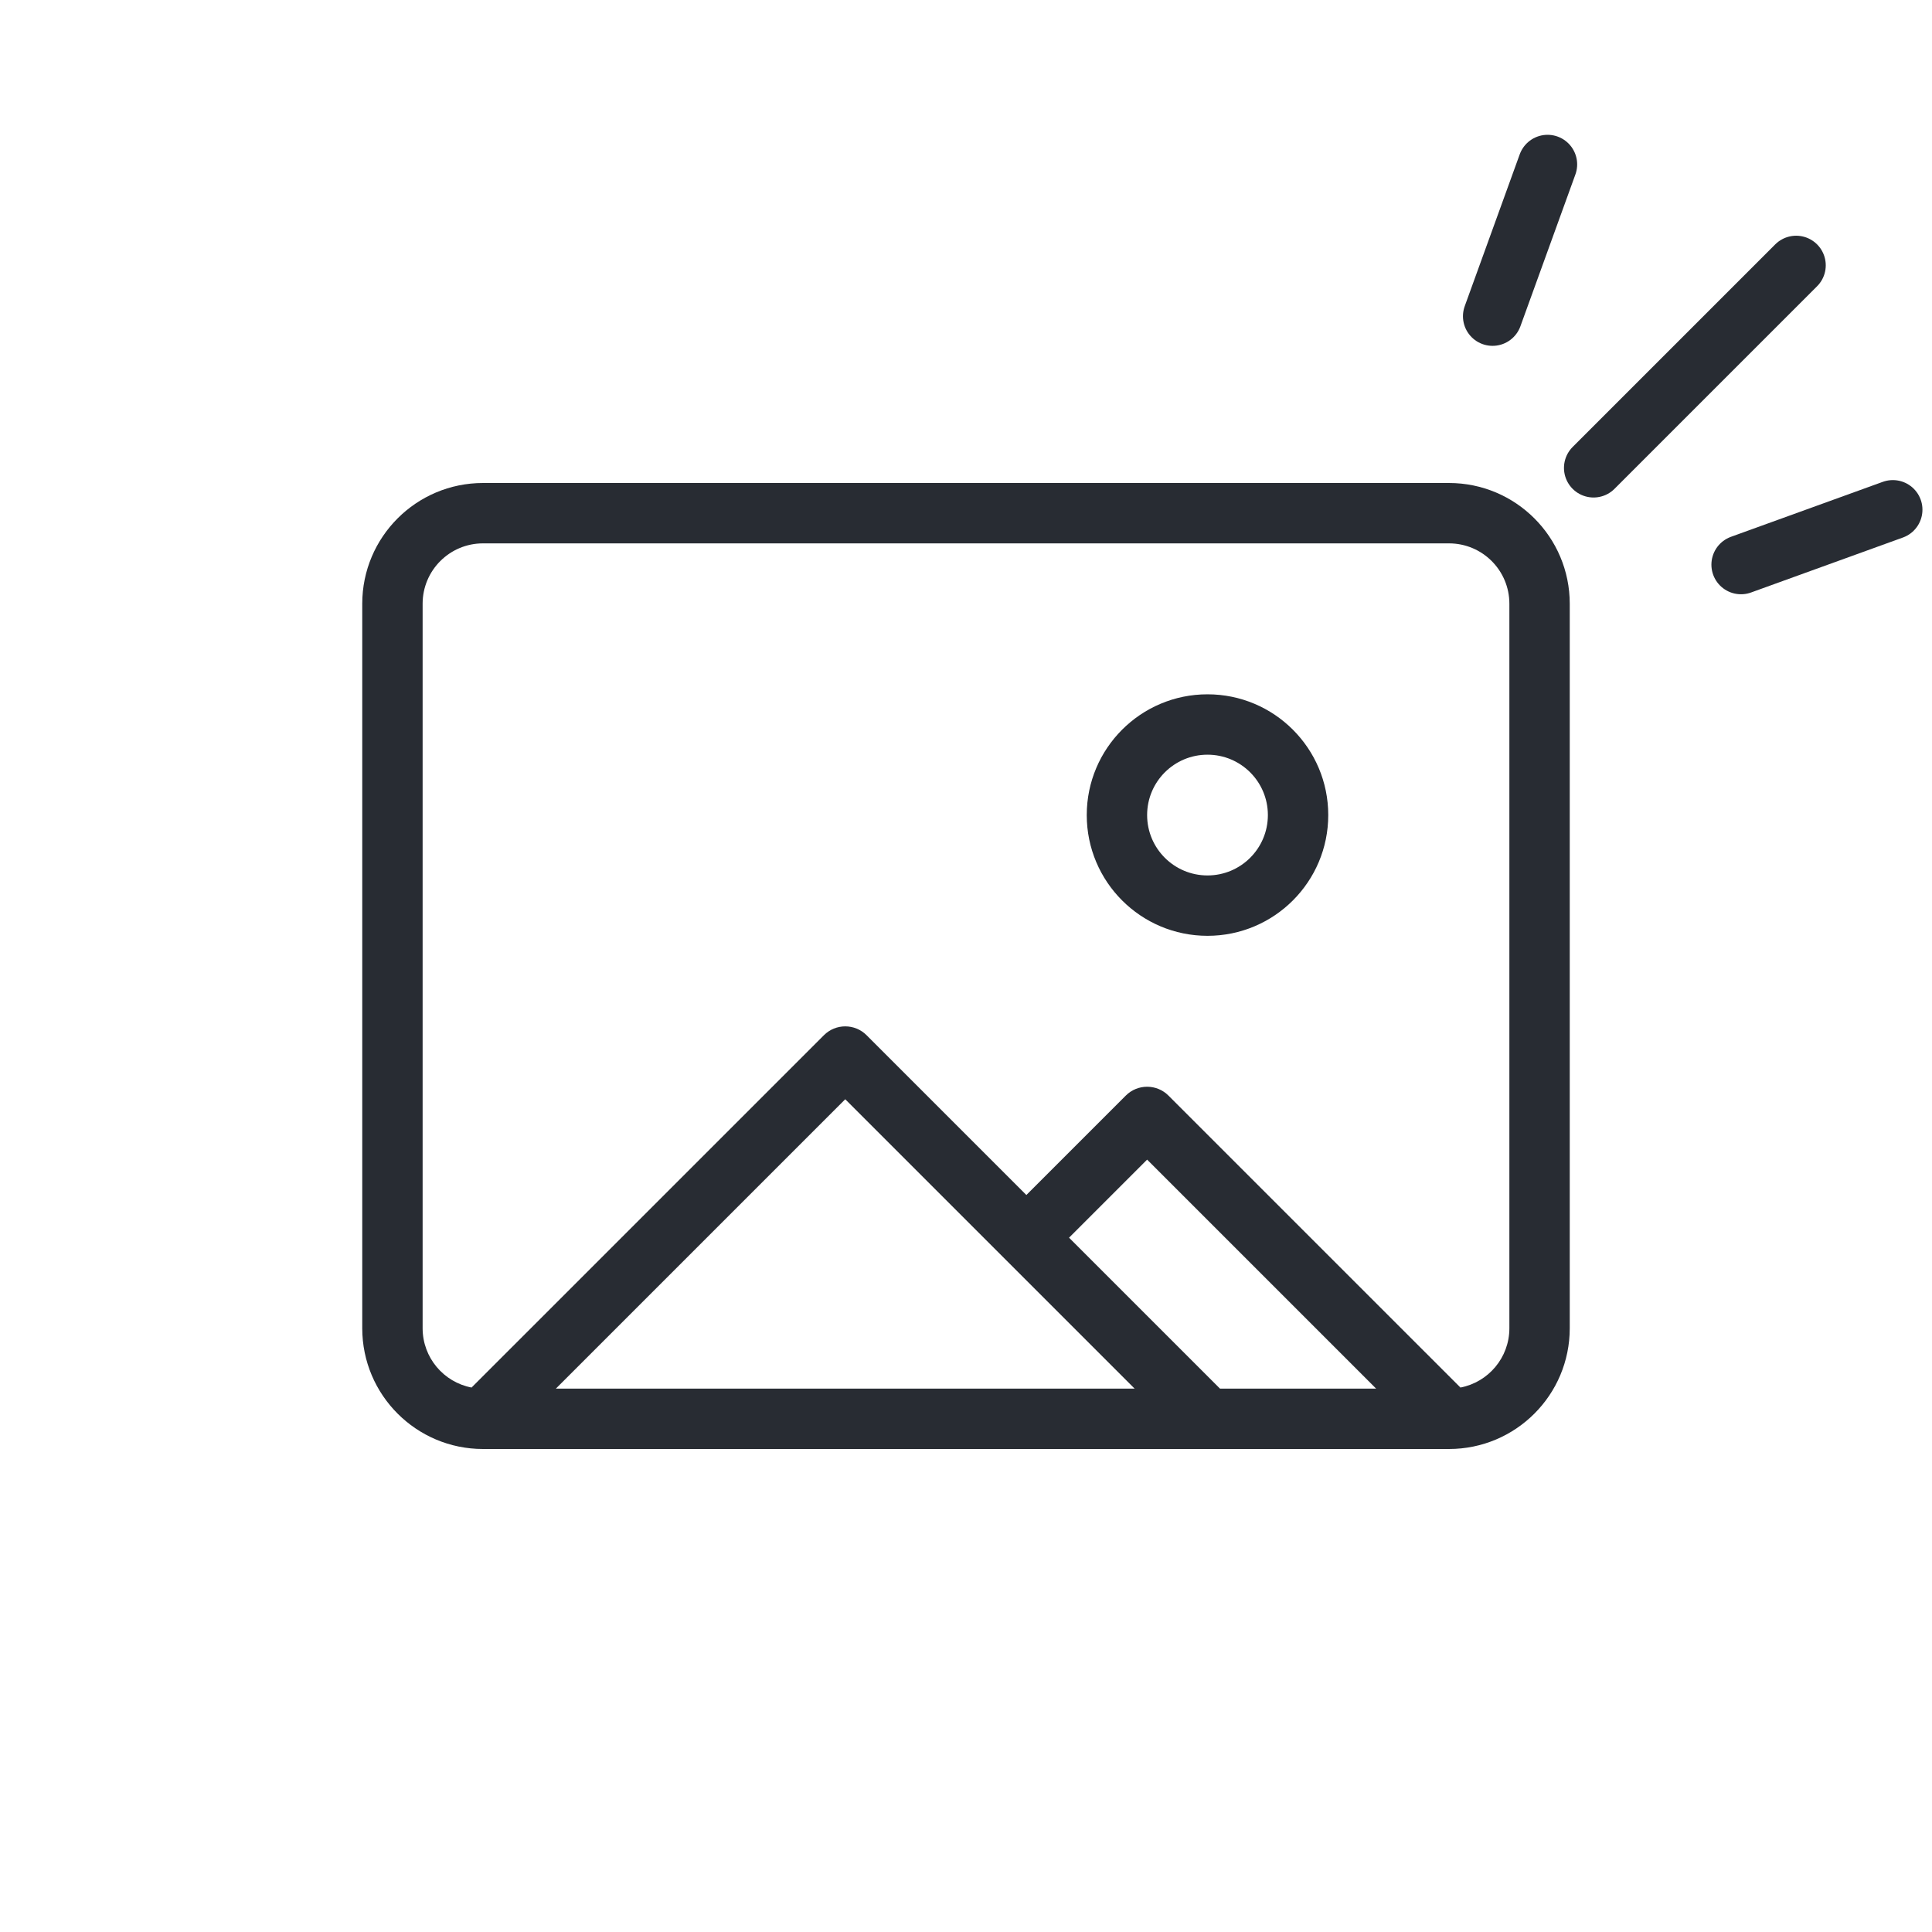 <svg width="64" height="64" viewBox="0 0 64 64" fill="none" xmlns="http://www.w3.org/2000/svg">
<path fill-rule="evenodd" clip-rule="evenodd" d="M44 27C44 29.209 42.209 31 40 31C37.791 31 36 29.209 36 27C36 24.791 37.791 23 40 23C42.209 23 44 24.791 44 27ZM42 27C42 28.105 41.105 29 40 29C38.895 29 38 28.105 38 27C38 25.895 38.895 25 40 25C41.105 25 42 25.895 42 27Z" fill="#282C33"/>
<path fill-rule="evenodd" clip-rule="evenodd" d="M12 20V44C12 46.209 13.791 48 16 48H48C50.209 48 52 46.209 52 44V20C52 17.791 50.209 16 48 16H16C13.791 16 12 17.791 12 20ZM14 20V44C14 44.975 14.698 45.787 15.621 45.964L27.293 34.293C27.683 33.902 28.317 33.902 28.707 34.293L34 39.586L37.293 36.293C37.683 35.902 38.317 35.902 38.707 36.293L48.379 45.964C49.302 45.787 50 44.975 50 44V20C50 18.895 49.105 18 48 18H16C14.895 18 14 18.895 14 20ZM37.586 46H18.414L28 36.414L37.586 46ZM45.586 46H40.414L35.414 41L38 38.414L45.586 46Z" fill="#282C33"/>
<path d="M59.5 8.789L52.789 15.5" stroke="#282C33" stroke-width="1.961" stroke-miterlimit="10" stroke-linecap="round" stroke-linejoin="round"/>
<path d="M51.265 5.446L49.443 10.476" stroke="#282C33" stroke-width="1.961" stroke-miterlimit="10" stroke-linecap="round" stroke-linejoin="round"/>
<path d="M62.703 16.884L57.673 18.705" stroke="#282C33" stroke-width="1.961" stroke-miterlimit="10" stroke-linecap="round" stroke-linejoin="round"/>
</svg>
